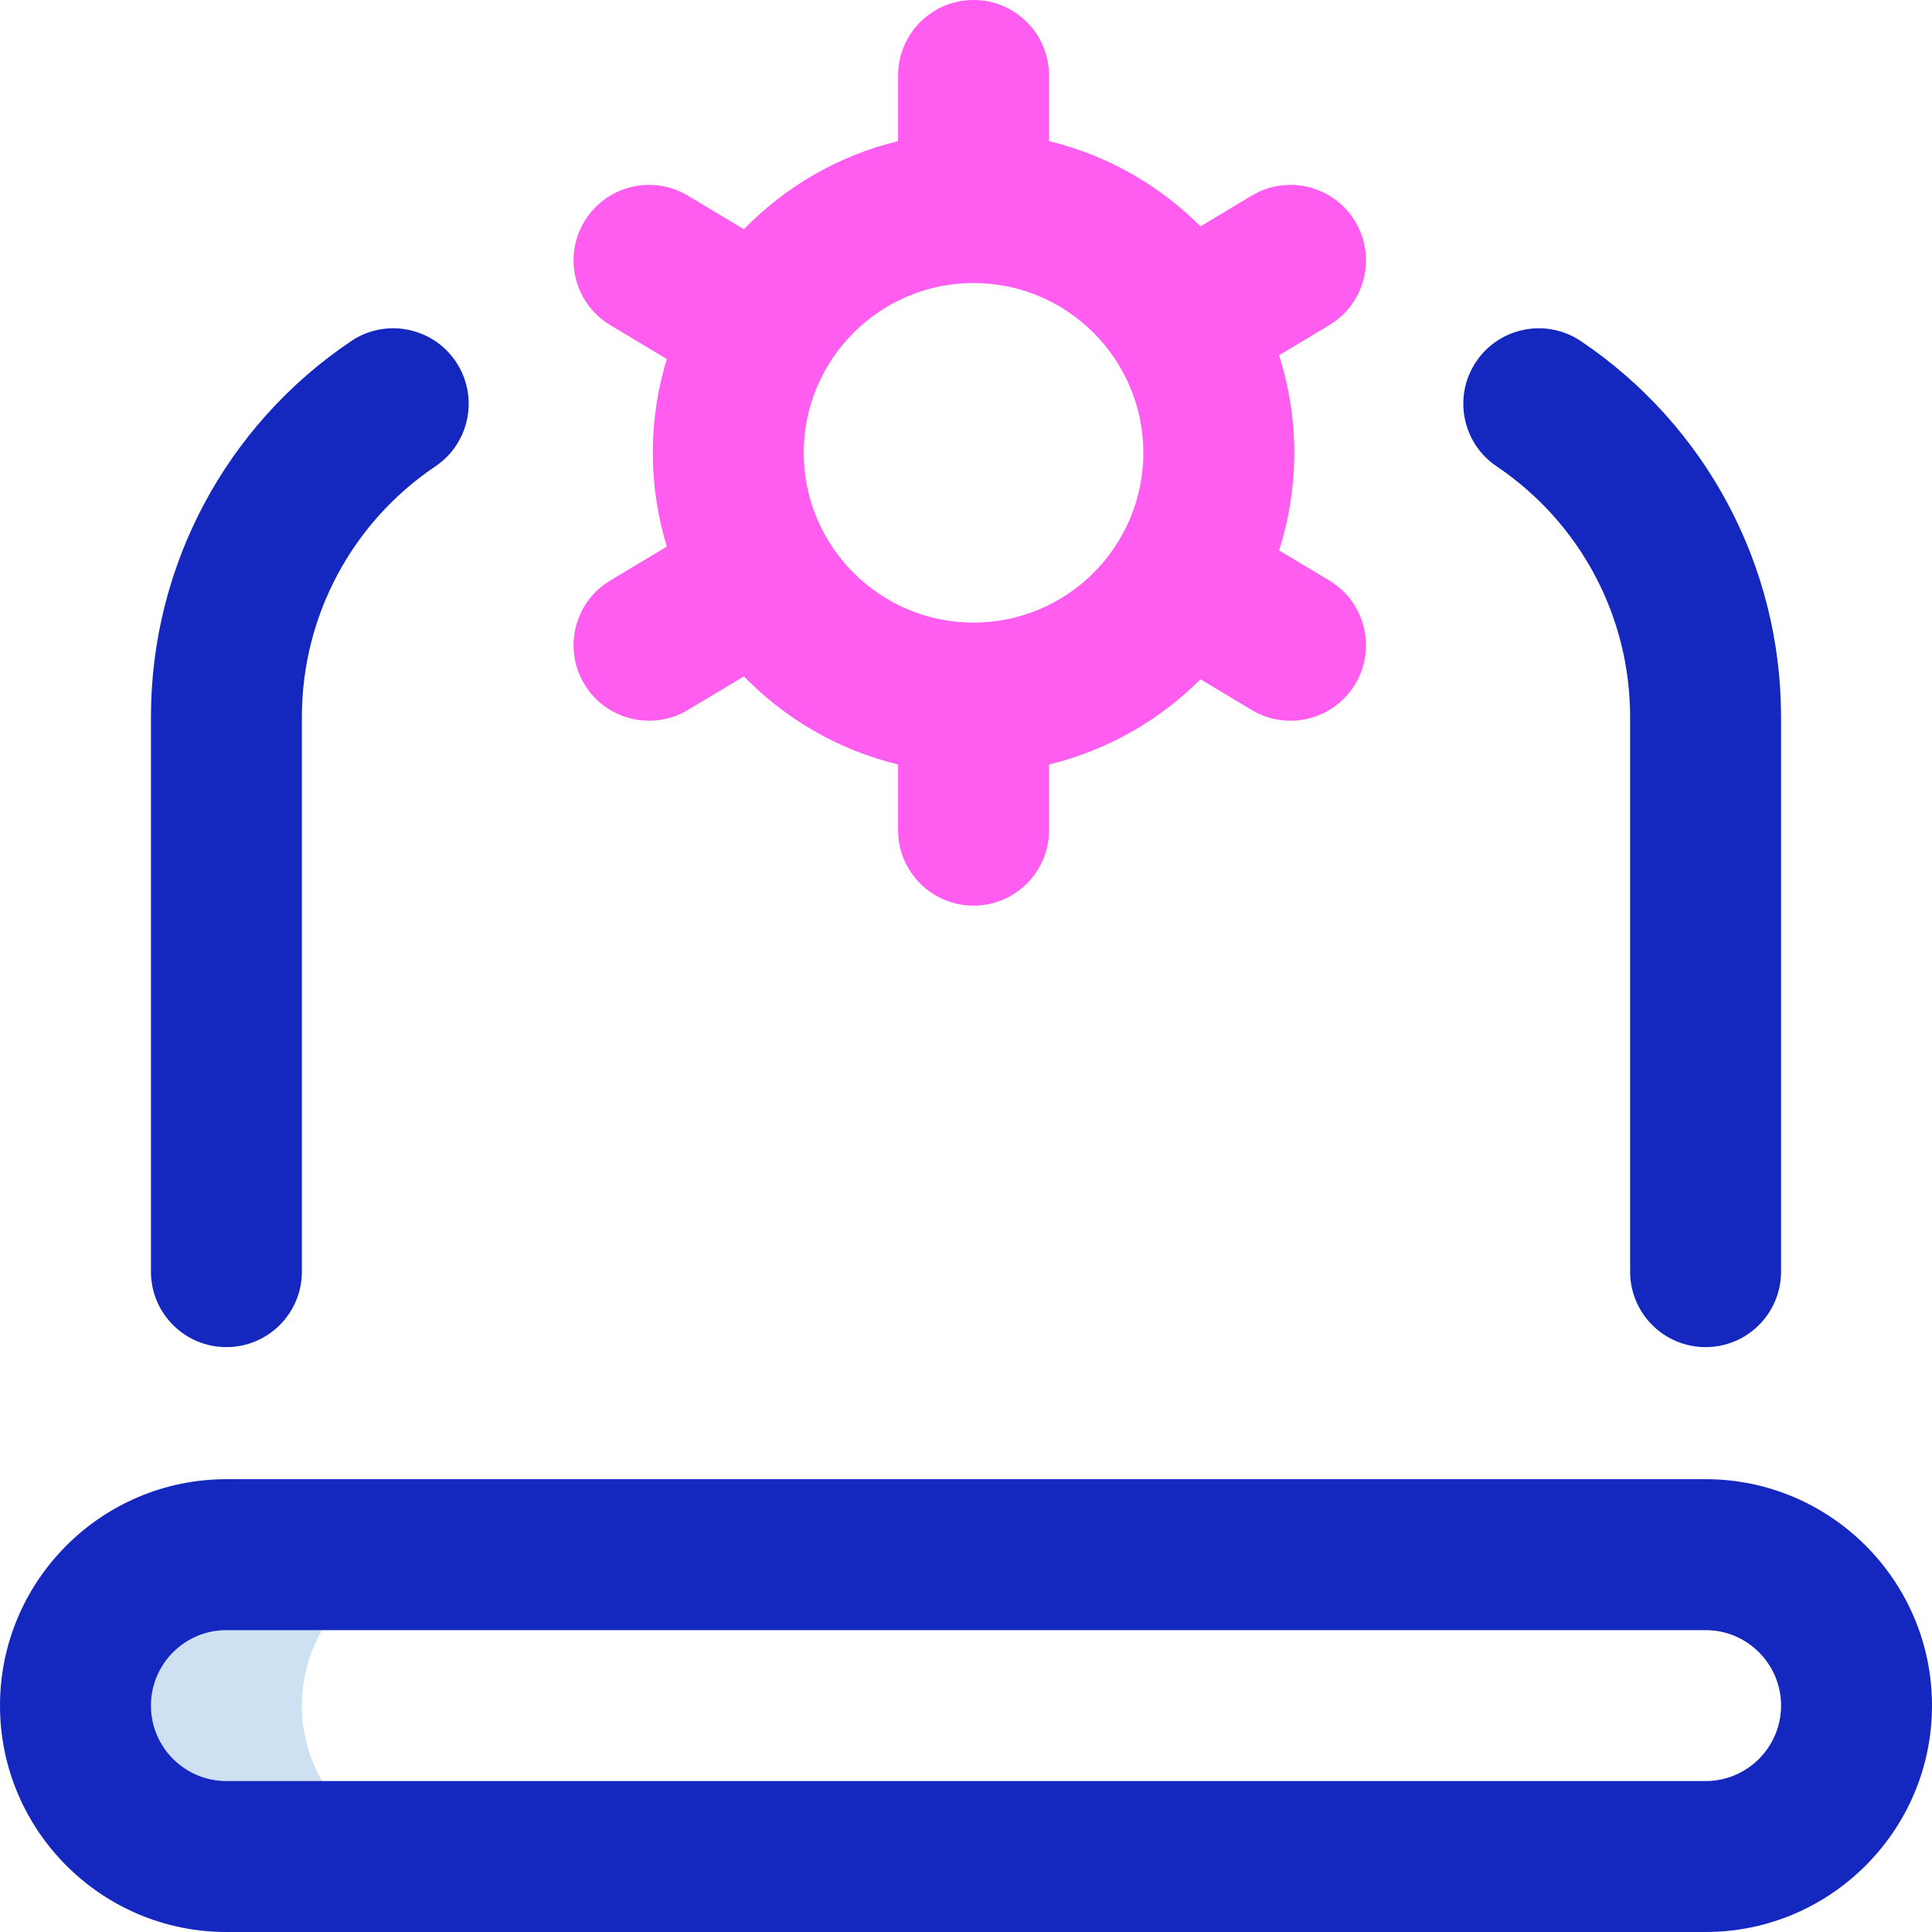 <svg id="Layer_1" enable-background="new 0 0 512 512" height="512" viewBox="0 0 512 512" width="512" xmlns="http://www.w3.org/2000/svg"><g><path d="m80 452c0-22.091 17.909-40 40-40h-60c-22.091 0-40 17.909-40 40 0 22.091 17.909 40 40 40h60c-22.091 0-40-17.909-40-40z" fill="#cee1f2"/><path d="m452 357c-11.046 0-20-8.954-20-20v-147c0-26.664-13.226-51.491-35.379-66.411-9.161-6.171-11.586-18.6-5.416-27.762 6.17-9.161 18.599-11.585 27.762-5.416 33.208 22.366 53.033 59.596 53.033 99.589v147c0 11.046-8.954 20-20 20zm-372-20v-147c0-26.664 13.226-51.491 35.379-66.411 9.161-6.171 11.586-18.6 5.416-27.762-6.172-9.16-18.599-11.587-27.762-5.416-33.208 22.366-53.033 59.596-53.033 99.589v147c0 11.046 8.954 20 20 20s20-8.954 20-20zm432 115c0-33.084-26.916-60-60-60h-392c-33.084 0-60 26.916-60 60s26.916 60 60 60h392c33.084 0 60-26.916 60-60zm-60-20c11.028 0 20 8.972 20 20s-8.972 20-20 20h-392c-11.028 0-20-8.972-20-20s8.972-20 20-20z" fill="#1428bf"/><path d="m352.29 153.85-13.324-7.994c2.612-8.158 4.034-16.843 4.034-25.856 0-9.014-1.423-17.698-4.034-25.856l13.324-7.995c9.472-5.683 12.543-17.968 6.859-27.439s-17.971-12.545-27.439-6.859l-13.569 8.142c-10.877-10.902-24.695-18.853-40.141-22.594v-17.399c0-11.046-8.954-20-20-20s-20 8.954-20 20v17.399c-15.798 3.826-29.881 12.071-40.869 23.356l-14.841-8.905c-9.47-5.684-21.756-2.612-27.439 6.859s-2.612 21.757 6.859 27.439l15.004 9.002c-2.409 7.866-3.714 16.207-3.714 24.85 0 8.642 1.305 16.984 3.714 24.848l-15.004 9.002c-9.472 5.684-12.543 17.969-6.86 27.44 3.751 6.25 10.375 9.713 17.169 9.713 3.502 0 7.05-.92 10.271-2.853l14.842-8.905c10.987 11.286 25.07 19.53 40.868 23.356v17.399c0 11.046 8.954 20 20 20s20-8.954 20-20v-17.399c15.445-3.741 29.263-11.692 40.14-22.592l13.57 8.142c3.222 1.933 6.769 2.853 10.271 2.853 6.794 0 13.419-3.463 17.169-9.713 5.683-9.473 2.612-21.758-6.86-27.441zm-94.29 11.15c-24.813 0-45-20.187-45-45s20.187-45 45-45 45 20.187 45 45-20.187 45-45 45z" fill="#ff5cf0"/></g></svg>
